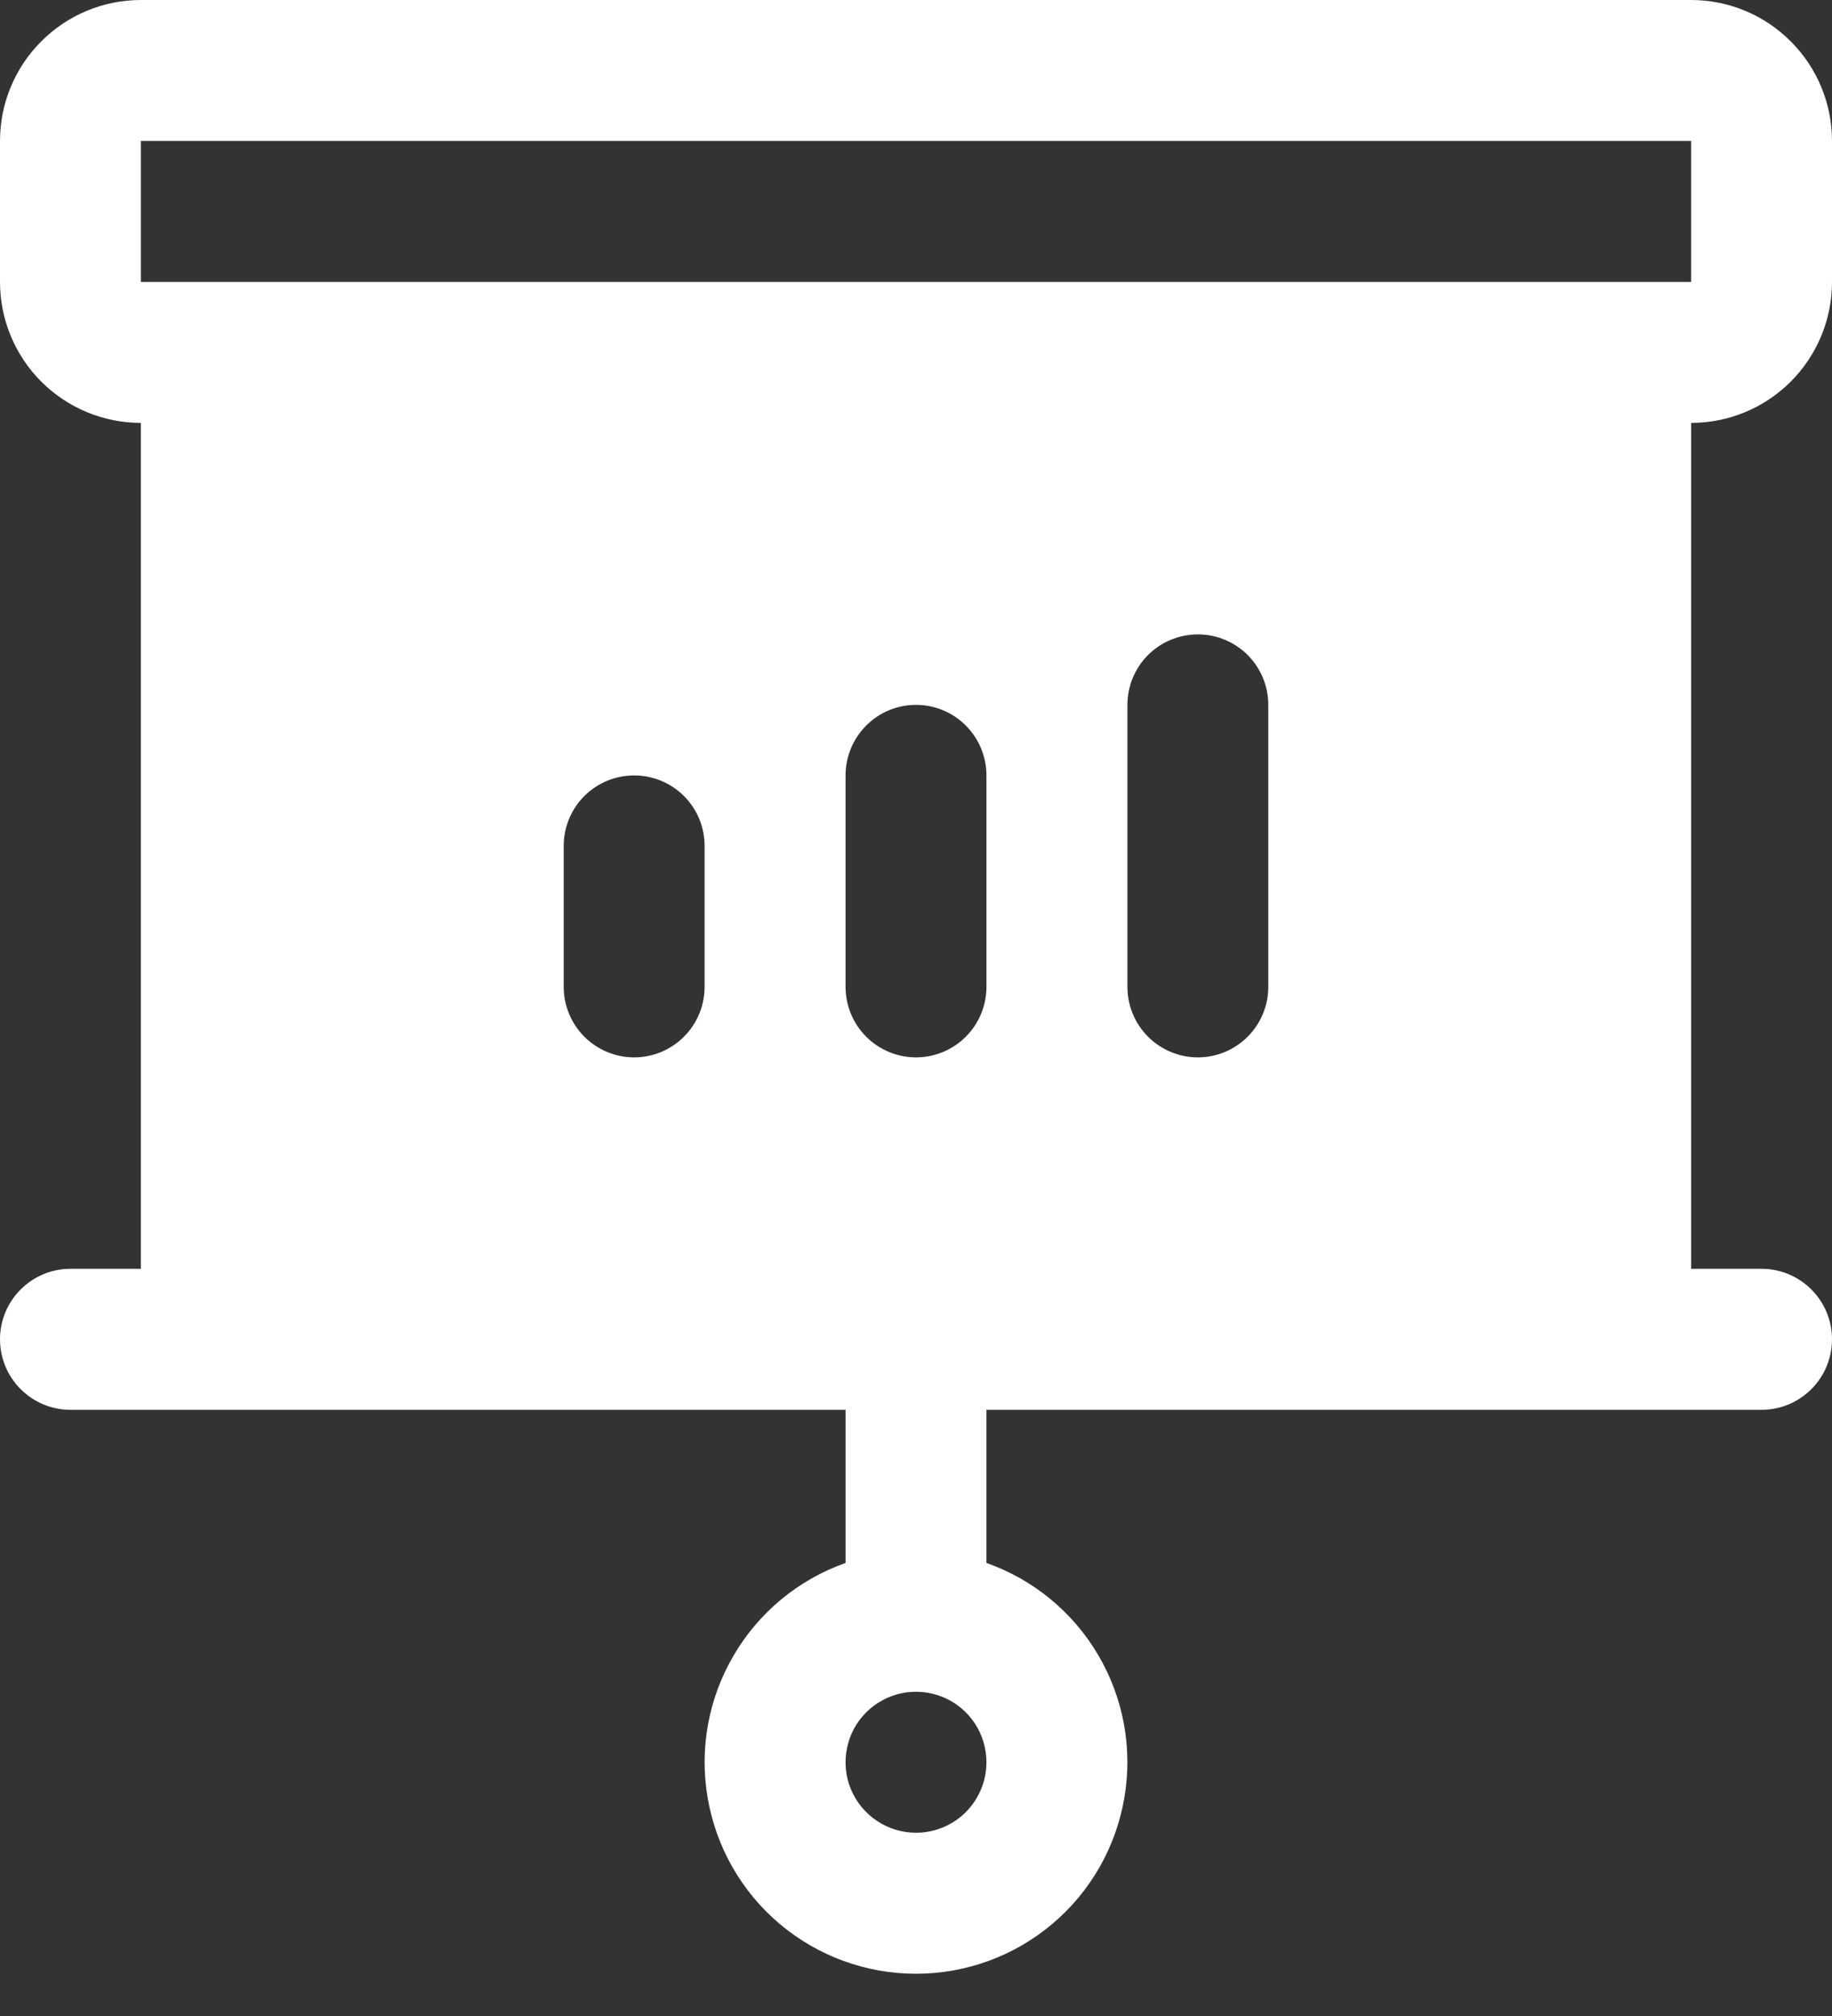 <svg width="20" height="22" viewBox="0 0 20 22" fill="none" xmlns="http://www.w3.org/2000/svg">
<rect x="0" y="0" width="20" height="22" fill="#333333" stroke="none"/>
<path d="M20 3.077V1.538C20 1.13 19.838 0.739 19.549 0.451C19.261 0.162 18.87 0 18.462 0H1.538C1.13 0 0.739 0.162 0.451 0.451C0.162 0.739 0 1.13 0 1.538V3.077C0 3.485 0.162 3.876 0.451 4.165C0.739 4.453 1.13 4.615 1.538 4.615V13.846H0.769C0.565 13.846 0.37 13.927 0.225 14.072C0.081 14.216 0 14.411 0 14.615C0 14.819 0.081 15.015 0.225 15.159C0.37 15.304 0.565 15.385 0.769 15.385H9.231V17.056C8.718 17.237 8.285 17.594 8.01 18.064C7.734 18.533 7.633 19.085 7.726 19.622C7.818 20.158 8.096 20.645 8.513 20.996C8.929 21.347 9.456 21.539 10 21.539C10.544 21.539 11.071 21.347 11.487 20.996C11.904 20.645 12.182 20.158 12.274 19.622C12.367 19.085 12.266 18.533 11.991 18.064C11.715 17.594 11.283 17.237 10.769 17.056V15.385H19.231C19.435 15.385 19.63 15.304 19.775 15.159C19.919 15.015 20 14.819 20 14.615C20 14.411 19.919 14.216 19.775 14.072C19.63 13.927 19.435 13.846 19.231 13.846H18.462V4.615C18.87 4.615 19.261 4.453 19.549 4.165C19.838 3.876 20 3.485 20 3.077ZM7.692 10.769C7.692 10.973 7.611 11.169 7.467 11.313C7.323 11.457 7.127 11.539 6.923 11.539C6.719 11.539 6.523 11.457 6.379 11.313C6.235 11.169 6.154 10.973 6.154 10.769V9.231C6.154 9.027 6.235 8.831 6.379 8.687C6.523 8.543 6.719 8.462 6.923 8.462C7.127 8.462 7.323 8.543 7.467 8.687C7.611 8.831 7.692 9.027 7.692 9.231V10.769ZM10 20C9.848 20 9.699 19.955 9.573 19.87C9.446 19.786 9.348 19.666 9.289 19.525C9.231 19.385 9.216 19.23 9.246 19.081C9.275 18.931 9.348 18.794 9.456 18.687C9.564 18.579 9.701 18.506 9.85 18.476C9.999 18.447 10.154 18.462 10.294 18.52C10.435 18.578 10.555 18.677 10.64 18.803C10.724 18.93 10.769 19.079 10.769 19.231C10.769 19.435 10.688 19.63 10.544 19.775C10.4 19.919 10.204 20 10 20ZM10.769 10.769C10.769 10.973 10.688 11.169 10.544 11.313C10.4 11.457 10.204 11.539 10 11.539C9.796 11.539 9.6 11.457 9.456 11.313C9.312 11.169 9.231 10.973 9.231 10.769V8.462C9.231 8.258 9.312 8.062 9.456 7.918C9.6 7.773 9.796 7.692 10 7.692C10.204 7.692 10.4 7.773 10.544 7.918C10.688 8.062 10.769 8.258 10.769 8.462V10.769ZM13.846 10.769C13.846 10.973 13.765 11.169 13.621 11.313C13.477 11.457 13.281 11.539 13.077 11.539C12.873 11.539 12.677 11.457 12.533 11.313C12.389 11.169 12.308 10.973 12.308 10.769V7.692C12.308 7.488 12.389 7.293 12.533 7.148C12.677 7.004 12.873 6.923 13.077 6.923C13.281 6.923 13.477 7.004 13.621 7.148C13.765 7.293 13.846 7.488 13.846 7.692V10.769ZM1.538 3.077V1.538H18.462V3.077H1.538Z" fill="white"/>
</svg>
